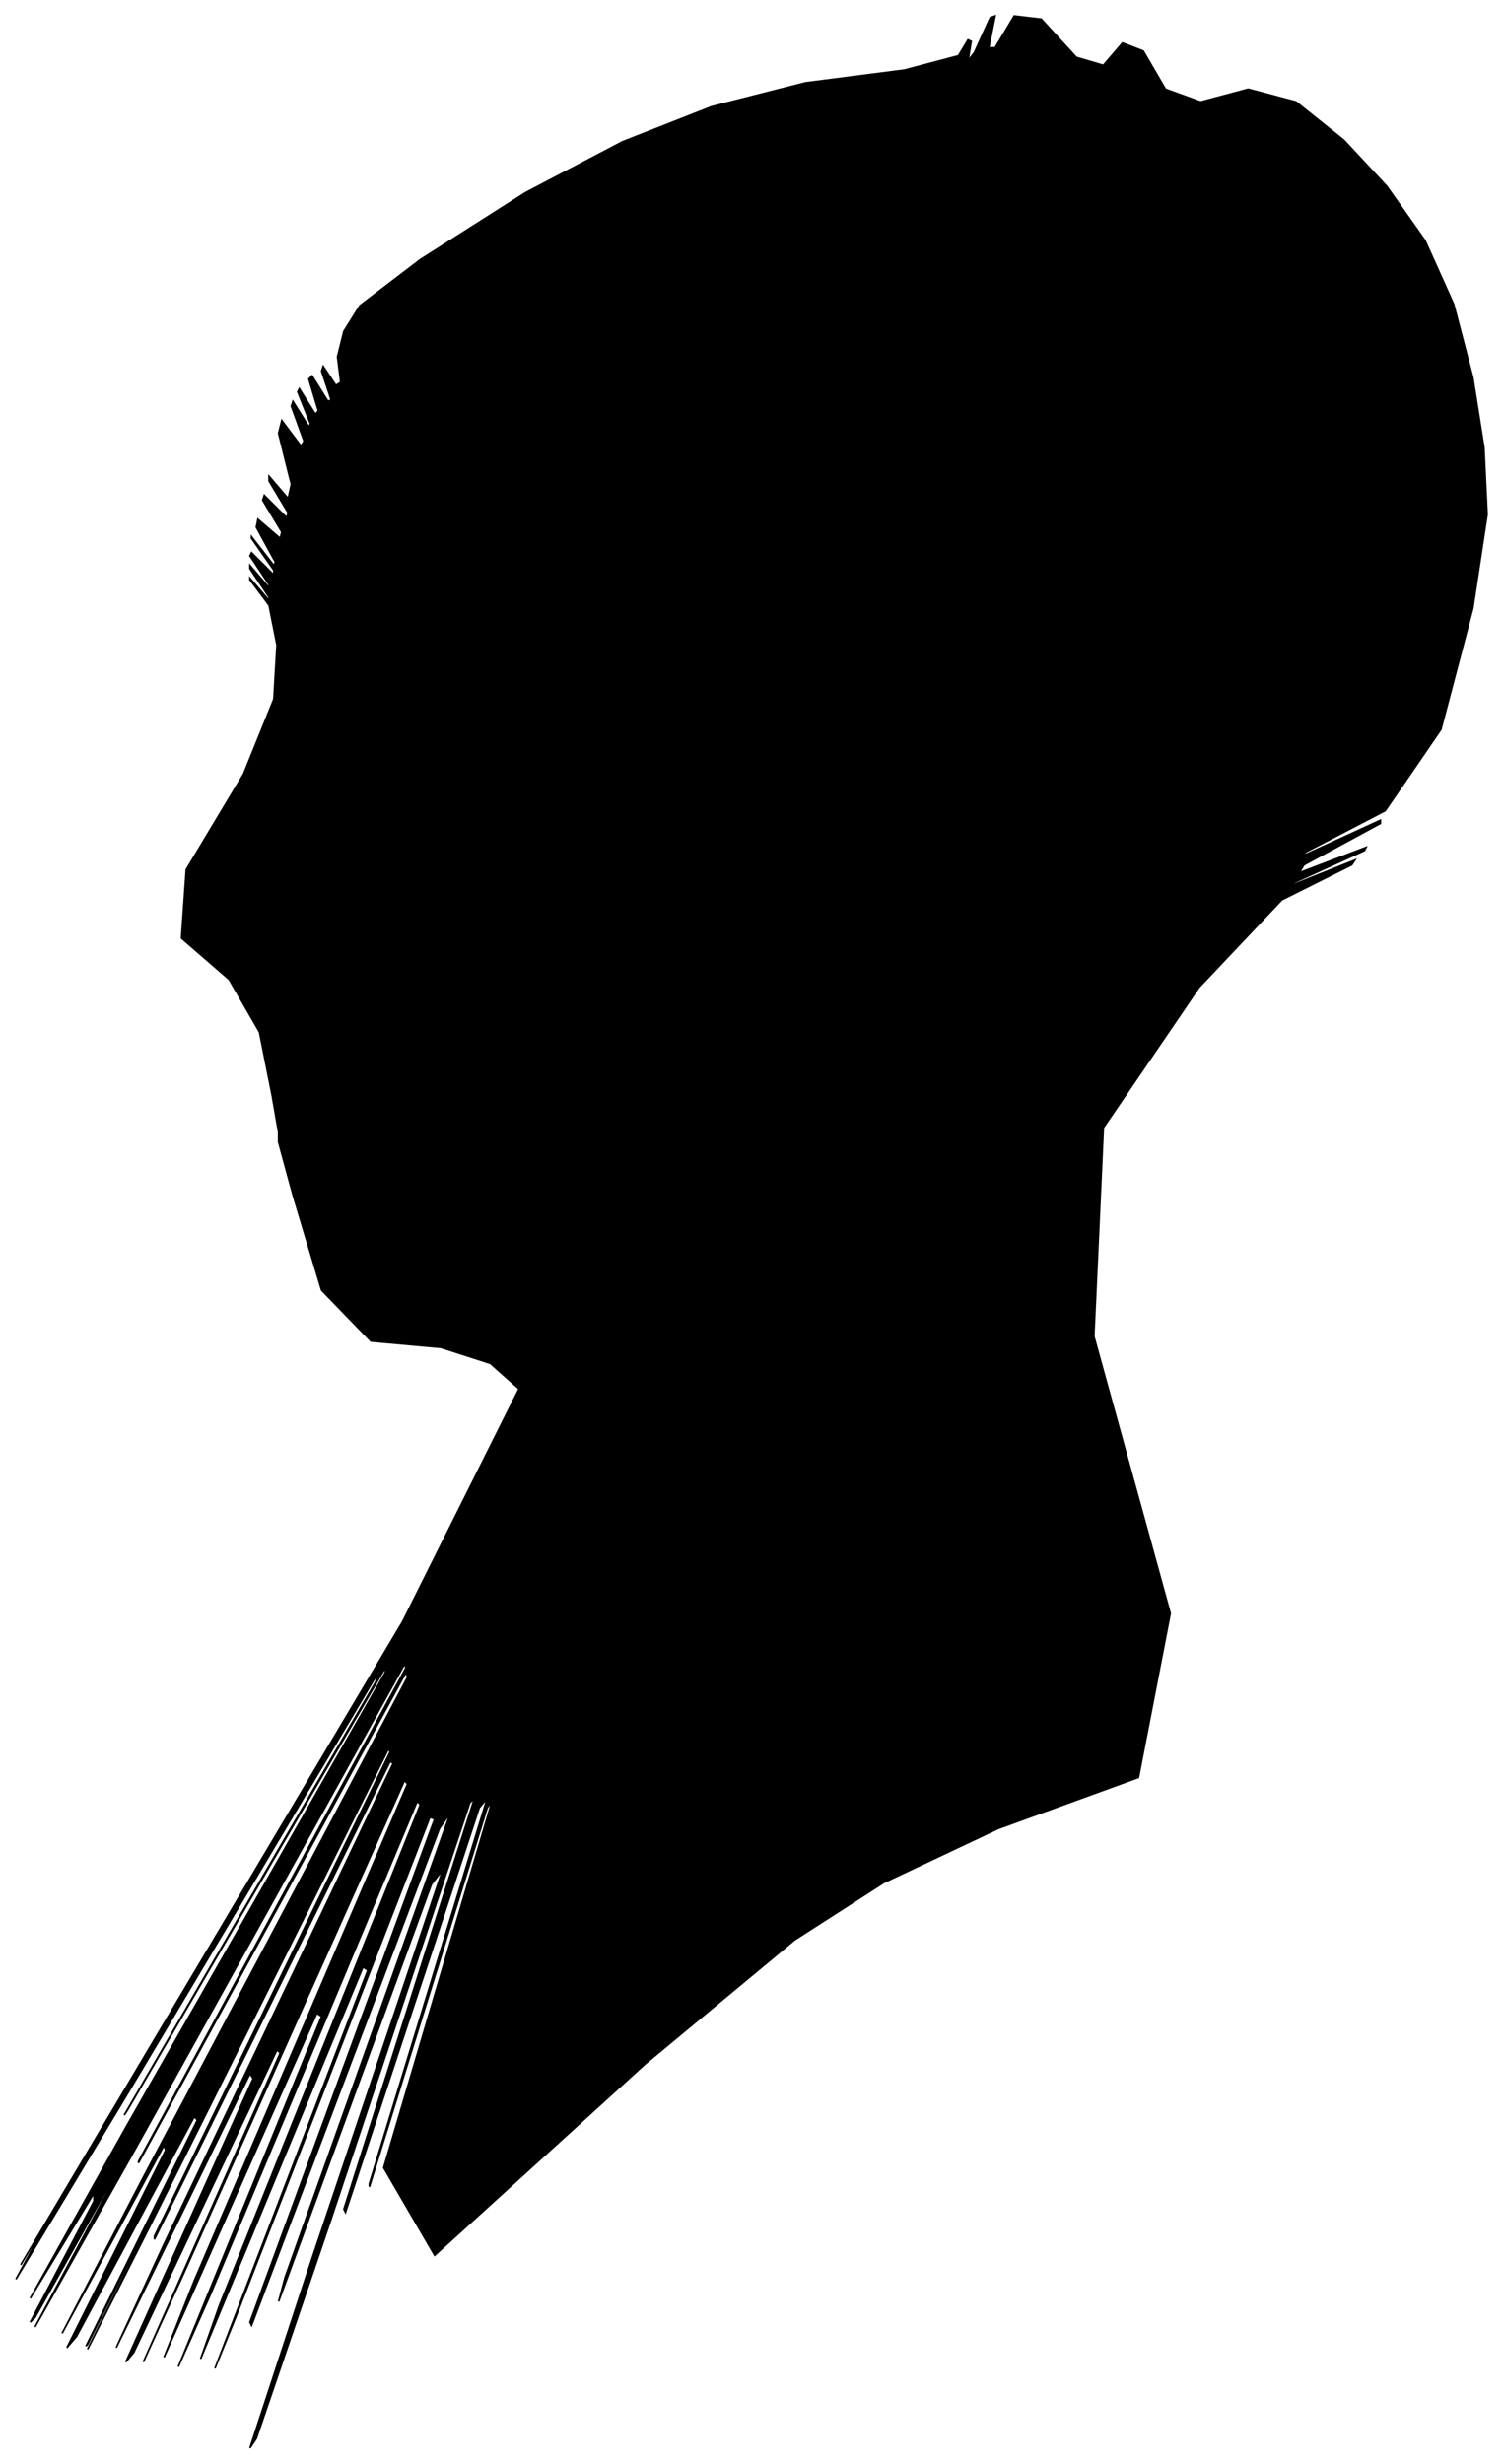 <?xml version="1.0" encoding="UTF-8"?>
<svg xmlns="http://www.w3.org/2000/svg" viewBox="287.00 194.00 944.00 1547.00">
  <path d="M 458.00 882.00 L 450.00 842.00 L 431.00 809.00 L 401.00 783.00 L 404.00 740.00 L 440.00 680.00 L 459.00 633.00 L 461.00 599.00 L 456.00 574.00 L 444.00 558.00 L 444.00 557.00 L 456.00 571.00 L 456.00 569.00 L 444.00 551.00 L 444.00 549.00 L 456.00 563.00 L 456.00 561.00 L 444.00 543.00 L 445.00 541.00 L 459.00 555.00 L 459.00 552.00 L 445.00 532.00 L 445.00 531.00 L 459.00 549.00 L 460.00 547.00 L 448.00 525.00 L 449.00 520.00 L 463.00 532.00 L 464.00 528.00 L 452.00 508.00 L 453.00 505.00 L 467.00 519.00 L 468.00 516.00 L 456.00 496.00 L 456.00 493.00 L 468.00 507.00 L 470.00 498.00 L 462.00 466.00 L 464.00 458.00 L 476.00 474.00 L 478.00 471.00 L 470.00 449.00 L 471.00 446.00 L 481.00 462.00 L 482.00 460.00 L 474.00 440.00 L 475.00 438.00 L 485.00 454.00 L 487.00 452.00 L 481.00 432.00 L 483.00 430.00 L 493.00 446.00 L 495.00 445.00 L 489.00 427.00 L 490.00 424.00 L 498.00 436.00 L 501.00 434.00 L 499.00 418.00 L 503.00 402.00 L 513.00 386.00 L 551.00 357.00 L 617.00 315.00 L 678.00 283.00 L 734.00 261.00 L 793.00 246.00 L 855.00 238.00 L 889.00 229.00 L 895.00 219.00 L 897.00 220.00 L 895.00 232.00 L 899.00 227.00 L 909.00 205.00 L 912.00 204.00 L 908.00 224.00 L 912.00 224.00 L 924.00 204.00 L 941.00 206.00 L 963.00 230.00 L 980.00 235.00 L 992.00 221.00 L 1005.00 226.00 L 1019.00 250.00 L 1041.00 258.00 L 1071.00 250.00 L 1101.00 258.00 L 1131.00 282.00 L 1158.00 311.00 L 1182.00 345.00 L 1200.00 385.00 L 1212.00 431.00 L 1219.00 475.00 L 1221.00 517.00 L 1212.00 576.00 L 1192.00 652.00 L 1157.00 703.00 L 1107.00 729.00 L 1106.00 731.00 L 1154.00 709.00 L 1154.00 711.00 L 1106.00 737.00 L 1103.00 742.00 L 1145.00 726.00 L 1144.00 728.00 L 1100.00 748.00 L 1098.00 750.00 L 1138.00 734.00 L 1136.00 737.00 L 1092.00 759.00 L 1040.00 814.00 L 980.00 902.00 L 974.00 1033.00 L 1022.00 1207.00 L 1002.00 1310.00 L 914.00 1342.00 L 842.00 1376.00 L 786.00 1412.00 L 692.00 1490.00 L 560.00 1610.00 L 528.00 1555.00 L 596.00 1325.00 L 593.00 1329.00 L 519.00 1567.00 L 519.00 1565.00 L 593.00 1323.00 L 588.00 1329.00 L 504.00 1583.00 L 503.00 1581.00 L 585.00 1323.00 L 582.00 1326.00 L 494.00 1590.00 L 448.00 1725.00 L 444.00 1731.00 L 483.00 1612.00 L 565.00 1368.00 L 558.00 1377.00 L 462.00 1639.00 L 466.00 1624.00 L 570.00 1332.00 L 563.00 1342.00 L 445.00 1654.00 L 444.00 1652.00 L 560.00 1336.00 L 557.00 1335.00 L 435.00 1649.00 L 422.00 1681.00 L 518.00 1431.00 L 515.00 1429.00 L 413.00 1675.00 L 425.00 1641.00 L 551.00 1327.00 L 549.00 1325.00 L 419.00 1635.00 L 399.00 1680.00 L 489.00 1460.00 L 486.00 1458.00 L 390.00 1674.00 L 409.00 1626.00 L 543.00 1314.00 L 541.00 1312.00 L 403.00 1620.00 L 377.00 1677.00 L 463.00 1483.00 L 461.00 1481.00 L 371.00 1671.00 L 366.00 1677.00 L 446.00 1499.00 L 444.00 1496.00 L 360.00 1668.00 L 390.00 1603.00 L 534.00 1301.00 L 532.00 1300.00 L 384.00 1600.00 L 384.00 1598.00 L 532.00 1294.00 L 531.00 1292.00 L 381.00 1592.00 L 342.00 1669.00 L 414.00 1523.00 L 414.00 1522.00 L 342.00 1666.00 L 341.00 1667.00 L 411.00 1525.00 L 409.00 1523.00 L 335.00 1661.00 L 329.00 1668.00 L 391.00 1544.00 L 390.00 1541.00 L 326.00 1659.00 L 377.00 1561.00 L 543.00 1247.00 L 542.00 1244.00 L 374.00 1552.00 L 374.00 1551.00 L 542.00 1241.00 L 541.00 1239.00 L 371.00 1545.00 L 309.00 1655.00 L 355.00 1569.00 L 355.00 1567.00 L 309.00 1649.00 L 306.00 1652.00 L 346.00 1576.00 L 346.00 1571.00 L 306.00 1637.00 L 367.00 1528.00 L 529.00 1244.00 L 529.00 1241.00 L 367.00 1519.00 L 365.00 1522.00 L 523.00 1250.00 L 524.00 1245.00 L 368.00 1507.00 L 297.00 1625.00 L 311.00 1599.00 L 312.00 1596.00 L 300.00 1616.00 L 376.00 1488.00 L 540.00 1212.00 L 613.00 1066.00 L 595.00 1050.00 L 564.00 1040.00 L 520.00 1036.00 L 489.00 1004.00 L 471.00 944.00 L 462.00 911.00 L 462.00 905.00 L 458.00 882.00 Z" fill="black" stroke="black" stroke-width="1"/>
</svg>